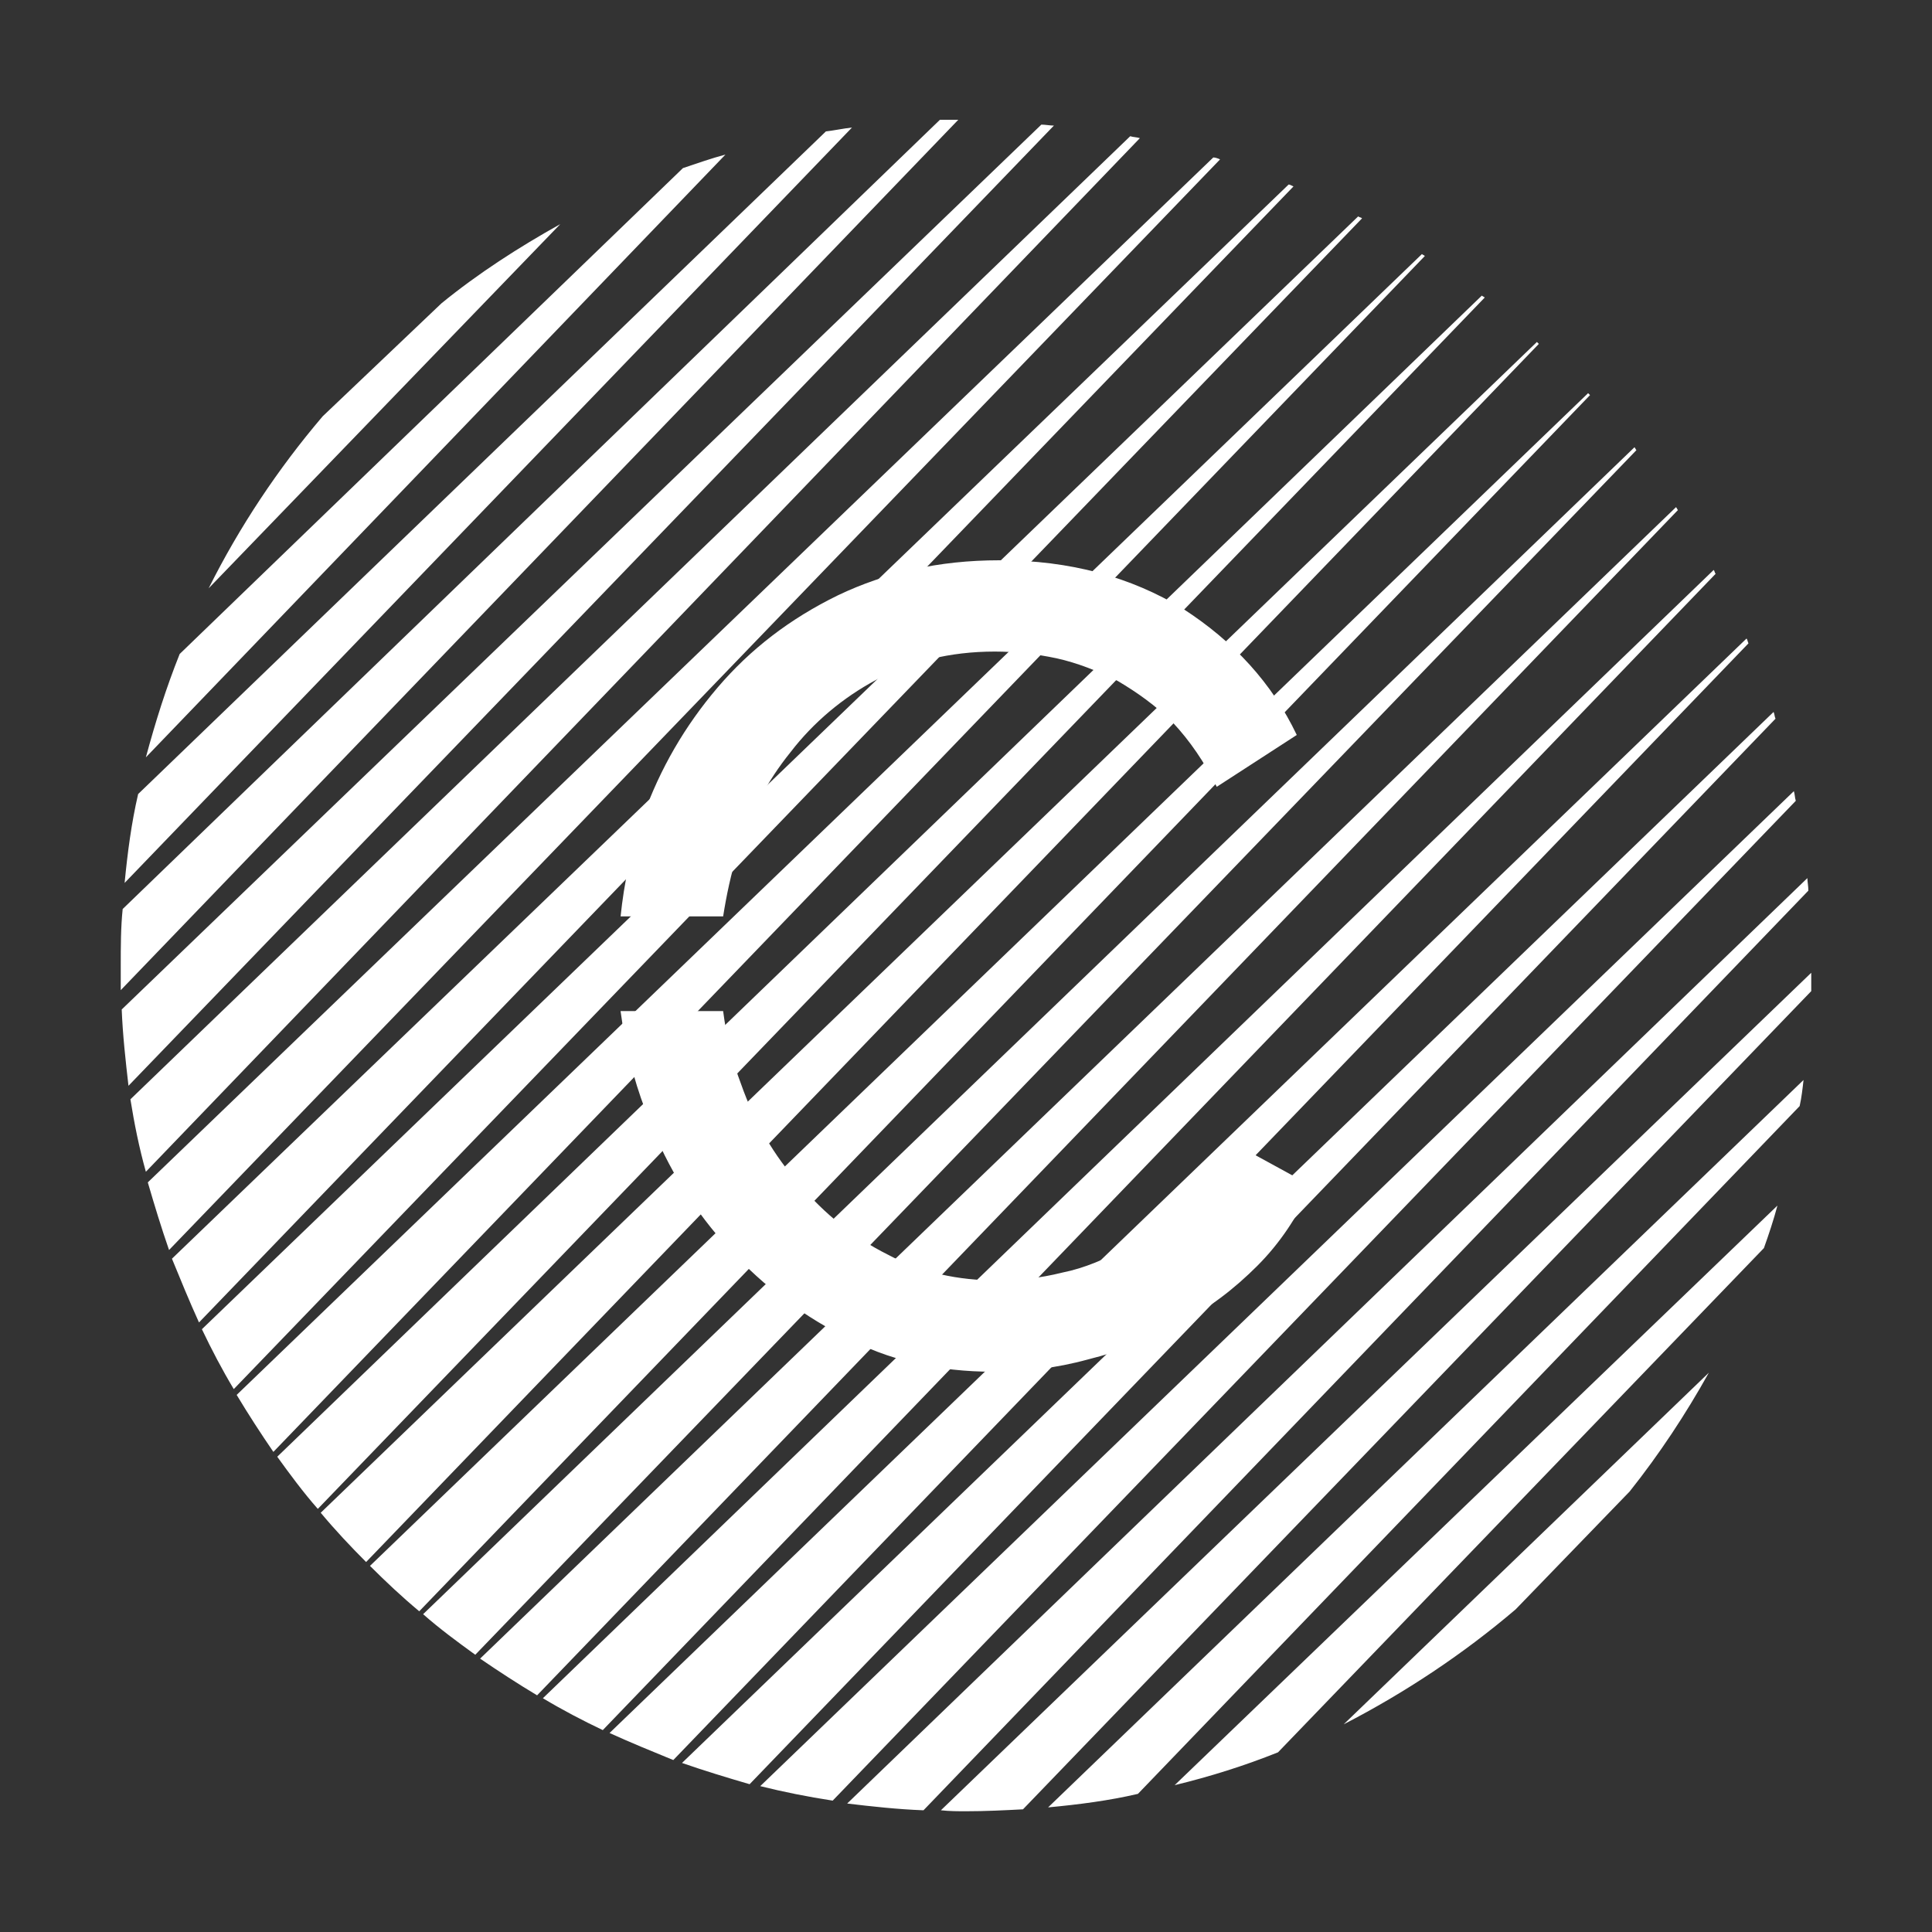 <?xml version="1.0" encoding="utf-8"?>
<!-- Generator: Adobe Illustrator 21.1.0, SVG Export Plug-In . SVG Version: 6.00 Build 0)  -->
<svg xmlns="http://www.w3.org/2000/svg" xmlns:xlink="http://www.w3.org/1999/xlink" version="1.1" id="Layer_1" x="0px" y="0px" viewBox="0 0 200 200" enable-background="new 0 0 200 200" xml:space="preserve">
<rect x="0" y="0" width="200" height="200" fill="#333333" stroke="none"/>
<path fill="#ffffff" d="M147.2,26.3L24.5,144.4c1.2,2,2.5,4,3.8,5.9L147.5,26.5C147.4,26.4,147.3,26.4,147.2,26.3z M169.2,46.3  L43.8,167.1c1.7,1.5,3.6,2.9,5.4,4.2L169.4,46.6C169.3,46.5,169.3,46.4,169.2,46.3z M177.4,59L56.2,175.8c2,1.2,4.1,2.3,6.2,3.3  L177.6,59.4C177.5,59.3,177.5,59.1,177.4,59z M173.5,52.5L49.7,171.7c1.9,1.3,3.9,2.6,5.9,3.8L173.7,52.8  C173.6,52.7,173.6,52.6,173.5,52.5z M140.6,22.4L20.9,137.6c1,2.1,2.1,4.2,3.3,6.2L141,22.6C140.9,22.5,140.7,22.5,140.6,22.4z   M107.8,12.9l-95.2,91.6c0.1,2.6,0.4,5.3,0.7,7.9L109.1,13C108.7,13,108.2,12.9,107.8,12.9z M85.5,13.6L14.3,82.2  c-0.7,3-1.1,6.1-1.4,9.2l75.3-78.2C87.3,13.3,86.4,13.5,85.5,13.6z M133.4,19.1L17.8,130.3c0.9,2.2,1.8,4.4,2.8,6.6L133.9,19.3  C133.7,19.2,133.5,19.1,133.4,19.1z M97.4,187.4c0.9,0.1,1.8,0.1,2.6,0.1c2,0,4-0.1,5.9-0.2l81.6-84.7v-1.9L97.4,187.4z M70.7,17.4  L18.6,67.7c-1.4,3.5-2.5,7-3.5,10.7l60-62.4C73.6,16.4,72.2,16.9,70.7,17.4z M117,14.1L13.5,113.8c0.4,2.5,0.9,5,1.6,7.5L118,14.3  C117.7,14.2,117.3,14.2,117,14.1z M125.6,16.3L15.3,122.4c0.7,2.4,1.4,4.7,2.2,7L126.3,16.5C126.1,16.4,125.8,16.3,125.6,16.3z   M117.8,185.7l68.5-71.2c0.2-0.9,0.3-1.8,0.4-2.7l-78.2,75.3C111.7,186.8,114.8,186.4,117.8,185.7z M159.1,35.4L33.2,156.6  c1.5,1.8,3.1,3.5,4.7,5.1L159.3,35.6C159.2,35.5,159.2,35.5,159.1,35.4z M153.4,30.6L28.7,150.8c1.3,1.8,2.7,3.7,4.2,5.4L153.7,30.8  C153.6,30.7,153.5,30.7,153.4,30.6z M132.3,181.4l50.3-52.2c0.5-1.4,1-2.9,1.4-4.4l-62.4,60C125.3,183.9,128.8,182.8,132.3,181.4z   M164.4,40.7L38.3,162.1c1.6,1.6,3.3,3.2,5.1,4.7L164.6,40.9C164.5,40.8,164.5,40.8,164.4,40.7z M97.3,12.4L12.7,94.1  c-0.2,1.9-0.2,3.9-0.2,5.9v2.5l86.7-90.1H97.3z M45.7,31.4L33.4,43.1c-4.6,5.4-8.6,11.4-11.8,17.8L58,23.2  C53.7,25.6,49.5,28.3,45.7,31.4z M180.8,66.1L63.1,179.4c2.2,1,4.4,1.9,6.6,2.8L181,66.6C180.9,66.4,180.9,66.2,180.8,66.1z   M156.9,166.6l11.8-12.2c3.1-3.9,5.8-8,8.2-12.3l-37.8,36.4C145.5,175.2,151.5,171.2,156.9,166.6z M187.1,90.9l-99.4,95.8  c2.5,0.3,5.2,0.6,7.9,0.7l91.6-95.2C187.2,91.7,187.1,91.3,187.1,90.9z M183.6,73.7l-113,108.8c2.3,0.8,4.6,1.5,7,2.2L183.8,74.4  C183.7,74.2,183.7,73.9,183.6,73.7z M185.7,81.9l-107,103c2.4,0.6,4.9,1.1,7.5,1.5l99.7-103.5C185.8,82.6,185.8,82.2,185.7,81.9z"/>
<g transform="translate(30 30) scale(0.7)"><path d="m104.92 40c-9 0-16.832 1.833-23.832 5.166-7.167 3.5-13.001 8.001-17.834 13.668-4.833 5.667-8.5 12-11 19-1.833 5-2.834 9.999-3.334 14.832h15.164c0.5-3.167 1.166-6.333 2.166-9.5 1.667-5.5 4.334-10.499 7.834-14.832 3.333-4.333 7.666-8.001 12.666-10.668s10.833-4.166 17.5-4.166c3 0 5.999 0.333 9.166 1 3 0.667 6 1.834 9 3.334 2.833 1.667 5.668 3.666 8.168 6.166 2.5 2.667 4.667 5.833 6.5 9.5l11.832-7.666c-3.66-7.667-9.33-13.835-16.83-18.668-7.66-4.667-16.66-7.166-27.16-7.166zm-56.004 66.67c0.667 5 1.835 9.835 3.668 14.668 2.667 7.333 6.5 13.833 11.5 19.5 5 5.667 10.833 10.332 17.666 13.832 6.667 3.667 14.167 5.334 22.334 5.334 4.5 0 9.167-0.501 14-1.834 4.667-1.167 9.167-2.832 13.5-5.332 4.333-2.167 8.167-5.167 11.5-8.5s6-7.334 8-11.834l-12.5-6.834c-1.667 3.667-3.833 6.833-6.5 9.5-2.667 2.667-5.501 4.833-8.334 6.5-3.167 1.667-6.167 3.001-9.5 3.668-3.333 0.833-6.5 1.166-9.5 1.166-6 0-11.334-1.167-16.334-3.834-5-2.5-9.333-5.999-13-10.332-3.833-4.333-6.666-9.167-8.666-14.834-1.333-3.5-2.166-7.001-2.666-10.834z" fill="#ffffff"/></g></svg>
